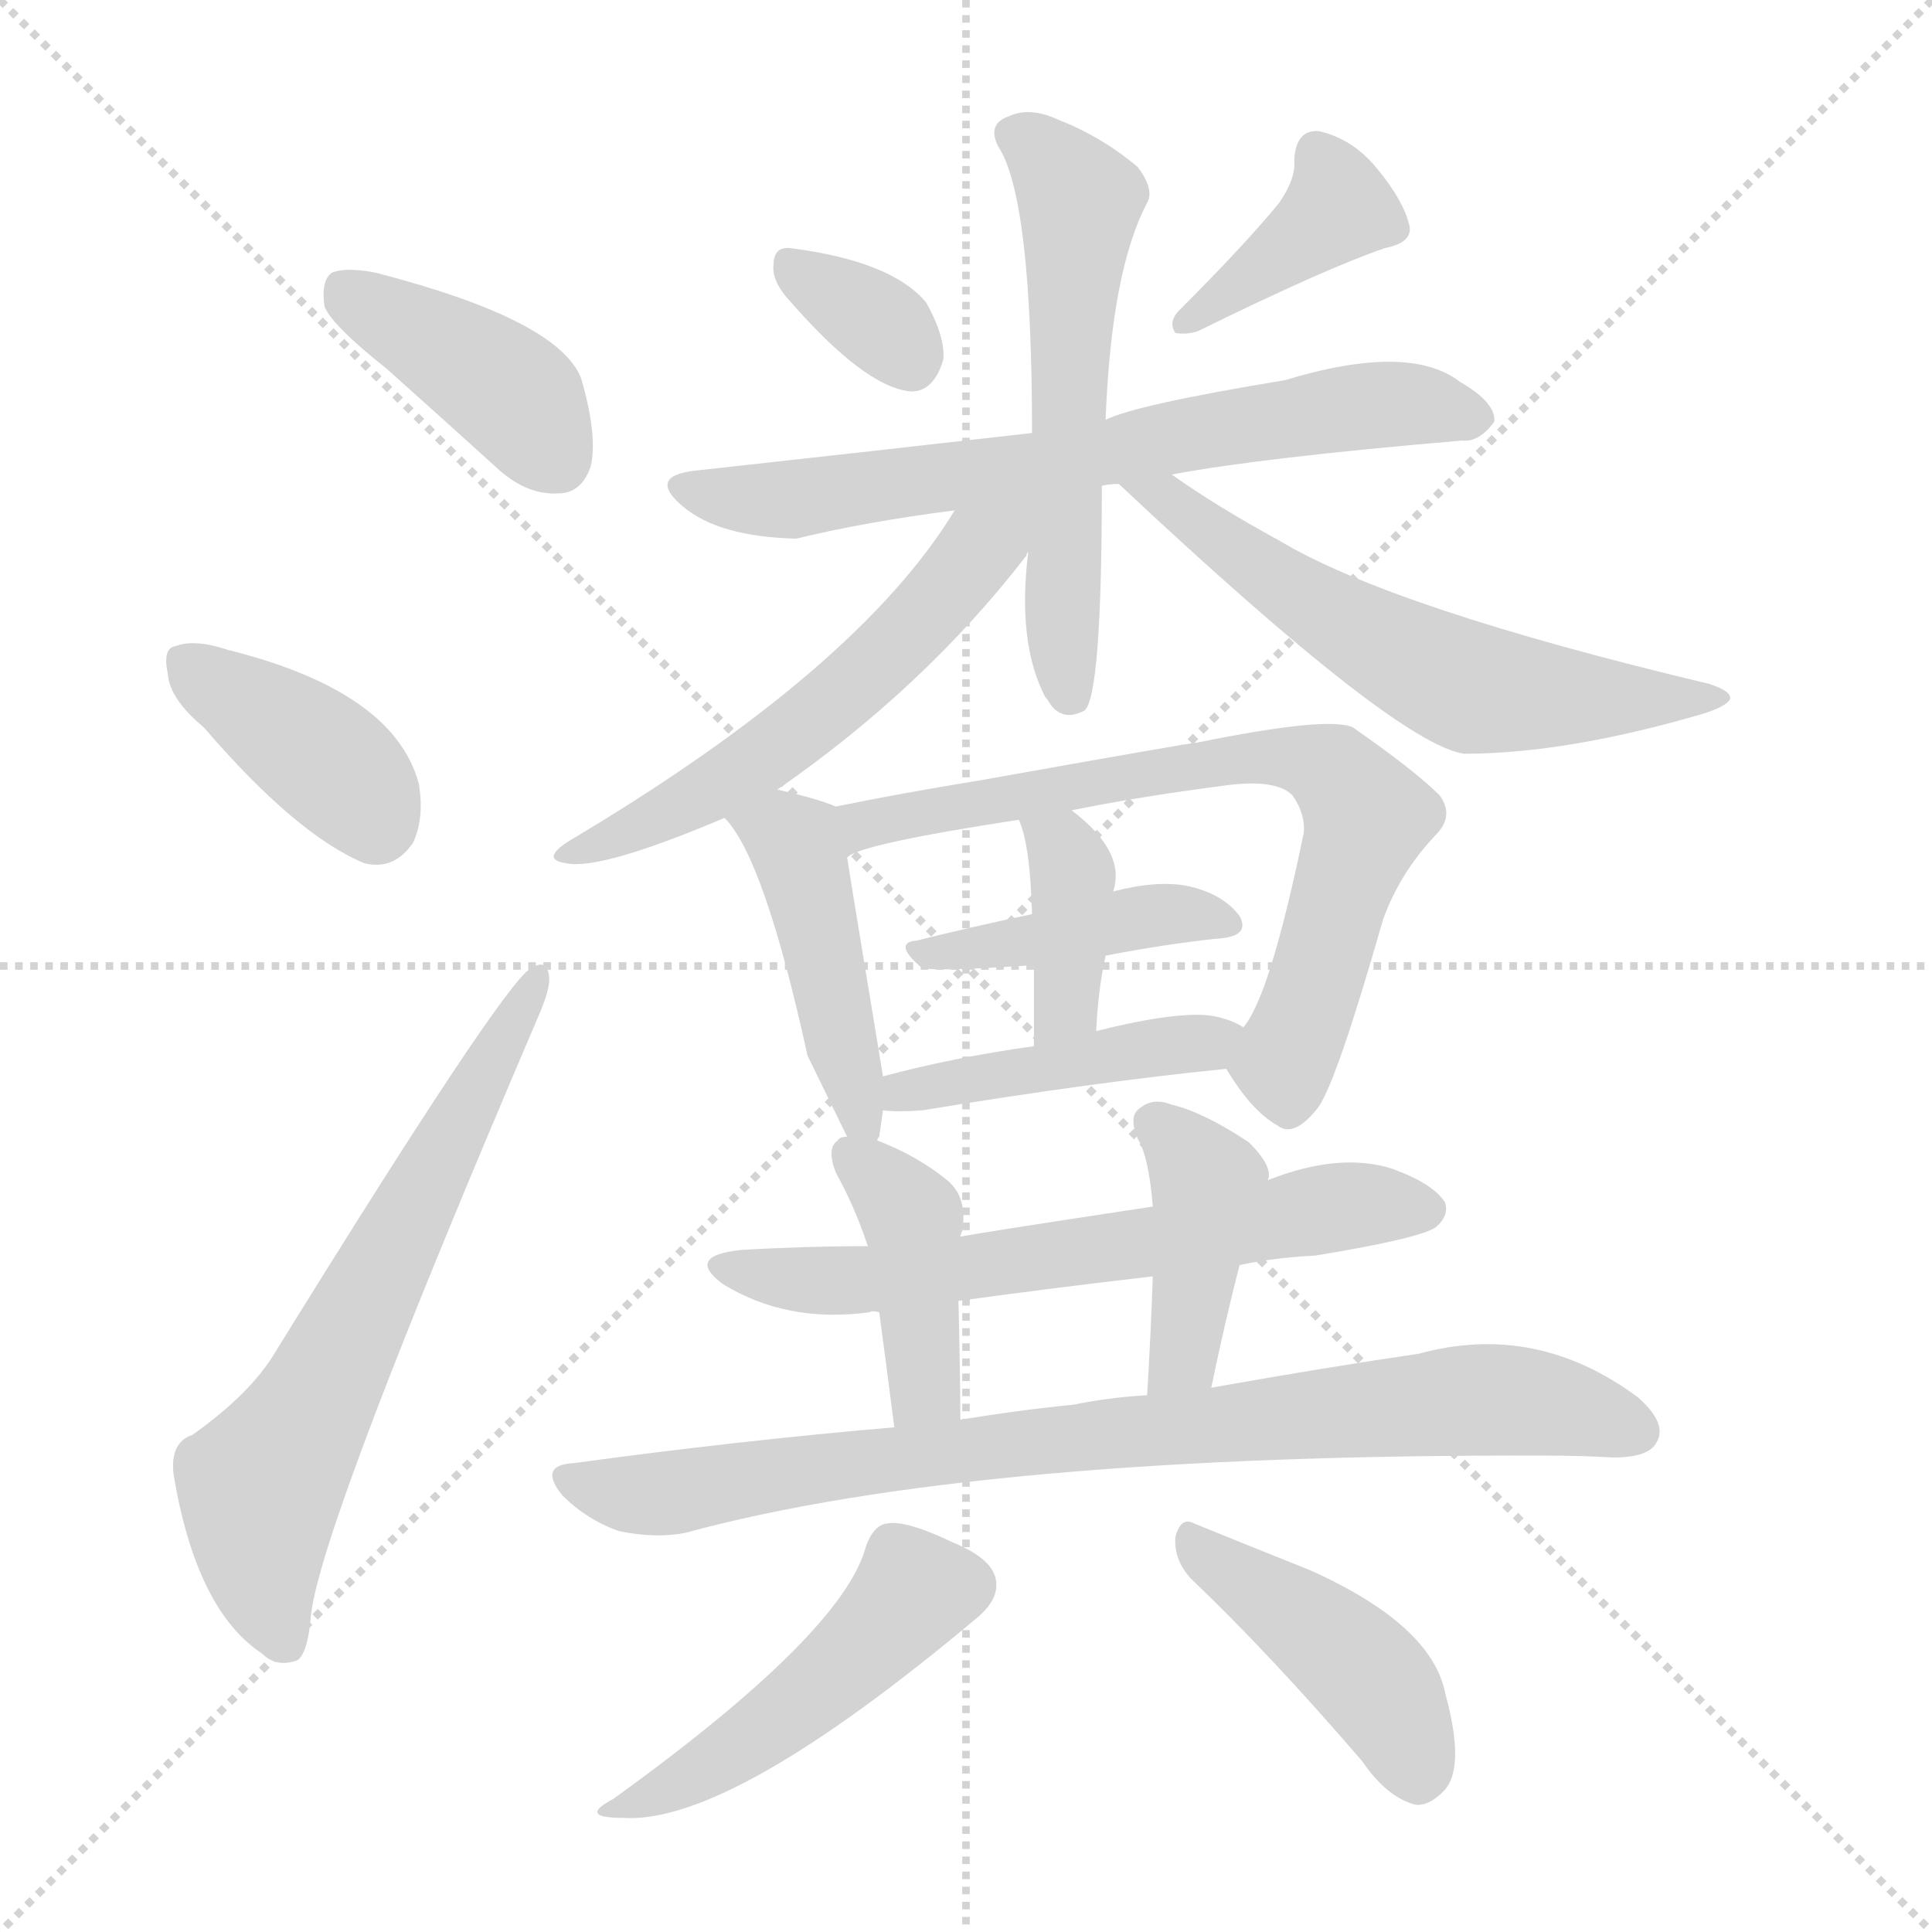<svg xmlns="http://www.w3.org/2000/svg" version="1.1" viewBox="0 0 1024 1024">
  <g stroke="lightgray" stroke-dasharray="1,1" stroke-width="1" transform="scale(4, 4)">
    <line x1="0" y1="0" x2="256" y2="256" />
    <line x1="256" y1="0" x2="0" y2="256" />
    <line x1="128" y1="0" x2="128" y2="256" />
    <line x1="0" y1="128" x2="256" y2="128" />
  </g>
  <g transform="scale(1.0, -1.0) translate(0.0, -907.50)">
    <style type="text/css">
      
        @keyframes keyframes0 {
          from {
            stroke: blue;
            stroke-dashoffset: 404;
            stroke-width: 128;
          }
          57% {
            animation-timing-function: step-end;
            stroke: blue;
            stroke-dashoffset: 0;
            stroke-width: 128;
          }
          to {
            stroke: black;
            stroke-width: 1024;
          }
        }
        #make-me-a-hanzi-animation-0 {
          animation: keyframes0 0.579s both;
          animation-delay: 0s;
          animation-timing-function: linear;
        }
      
        @keyframes keyframes1 {
          from {
            stroke: blue;
            stroke-dashoffset: 386;
            stroke-width: 128;
          }
          56% {
            animation-timing-function: step-end;
            stroke: blue;
            stroke-dashoffset: 0;
            stroke-width: 128;
          }
          to {
            stroke: black;
            stroke-width: 1024;
          }
        }
        #make-me-a-hanzi-animation-1 {
          animation: keyframes1 0.564s both;
          animation-delay: 0.579s;
          animation-timing-function: linear;
        }
      
        @keyframes keyframes2 {
          from {
            stroke: blue;
            stroke-dashoffset: 646;
            stroke-width: 128;
          }
          68% {
            animation-timing-function: step-end;
            stroke: blue;
            stroke-dashoffset: 0;
            stroke-width: 128;
          }
          to {
            stroke: black;
            stroke-width: 1024;
          }
        }
        #make-me-a-hanzi-animation-2 {
          animation: keyframes2 0.776s both;
          animation-delay: 1.143s;
          animation-timing-function: linear;
        }
      
        @keyframes keyframes3 {
          from {
            stroke: blue;
            stroke-dashoffset: 335;
            stroke-width: 128;
          }
          52% {
            animation-timing-function: step-end;
            stroke: blue;
            stroke-dashoffset: 0;
            stroke-width: 128;
          }
          to {
            stroke: black;
            stroke-width: 1024;
          }
        }
        #make-me-a-hanzi-animation-3 {
          animation: keyframes3 0.523s both;
          animation-delay: 1.919s;
          animation-timing-function: linear;
        }
      
        @keyframes keyframes4 {
          from {
            stroke: blue;
            stroke-dashoffset: 387;
            stroke-width: 128;
          }
          56% {
            animation-timing-function: step-end;
            stroke: blue;
            stroke-dashoffset: 0;
            stroke-width: 128;
          }
          to {
            stroke: black;
            stroke-width: 1024;
          }
        }
        #make-me-a-hanzi-animation-4 {
          animation: keyframes4 0.565s both;
          animation-delay: 2.441s;
          animation-timing-function: linear;
        }
      
        @keyframes keyframes5 {
          from {
            stroke: blue;
            stroke-dashoffset: 679;
            stroke-width: 128;
          }
          69% {
            animation-timing-function: step-end;
            stroke: blue;
            stroke-dashoffset: 0;
            stroke-width: 128;
          }
          to {
            stroke: black;
            stroke-width: 1024;
          }
        }
        #make-me-a-hanzi-animation-5 {
          animation: keyframes5 0.803s both;
          animation-delay: 3.006s;
          animation-timing-function: linear;
        }
      
        @keyframes keyframes6 {
          from {
            stroke: blue;
            stroke-dashoffset: 571;
            stroke-width: 128;
          }
          65% {
            animation-timing-function: step-end;
            stroke: blue;
            stroke-dashoffset: 0;
            stroke-width: 128;
          }
          to {
            stroke: black;
            stroke-width: 1024;
          }
        }
        #make-me-a-hanzi-animation-6 {
          animation: keyframes6 0.715s both;
          animation-delay: 3.809s;
          animation-timing-function: linear;
        }
      
        @keyframes keyframes7 {
          from {
            stroke: blue;
            stroke-dashoffset: 558;
            stroke-width: 128;
          }
          64% {
            animation-timing-function: step-end;
            stroke: blue;
            stroke-dashoffset: 0;
            stroke-width: 128;
          }
          to {
            stroke: black;
            stroke-width: 1024;
          }
        }
        #make-me-a-hanzi-animation-7 {
          animation: keyframes7 0.704s both;
          animation-delay: 4.523s;
          animation-timing-function: linear;
        }
      
        @keyframes keyframes8 {
          from {
            stroke: blue;
            stroke-dashoffset: 581;
            stroke-width: 128;
          }
          65% {
            animation-timing-function: step-end;
            stroke: blue;
            stroke-dashoffset: 0;
            stroke-width: 128;
          }
          to {
            stroke: black;
            stroke-width: 1024;
          }
        }
        #make-me-a-hanzi-animation-8 {
          animation: keyframes8 0.723s both;
          animation-delay: 5.228s;
          animation-timing-function: linear;
        }
      
        @keyframes keyframes9 {
          from {
            stroke: blue;
            stroke-dashoffset: 449;
            stroke-width: 128;
          }
          59% {
            animation-timing-function: step-end;
            stroke: blue;
            stroke-dashoffset: 0;
            stroke-width: 128;
          }
          to {
            stroke: black;
            stroke-width: 1024;
          }
        }
        #make-me-a-hanzi-animation-9 {
          animation: keyframes9 0.615s both;
          animation-delay: 5.95s;
          animation-timing-function: linear;
        }
      
        @keyframes keyframes10 {
          from {
            stroke: blue;
            stroke-dashoffset: 714;
            stroke-width: 128;
          }
          70% {
            animation-timing-function: step-end;
            stroke: blue;
            stroke-dashoffset: 0;
            stroke-width: 128;
          }
          to {
            stroke: black;
            stroke-width: 1024;
          }
        }
        #make-me-a-hanzi-animation-10 {
          animation: keyframes10 0.831s both;
          animation-delay: 6.566s;
          animation-timing-function: linear;
        }
      
        @keyframes keyframes11 {
          from {
            stroke: blue;
            stroke-dashoffset: 416;
            stroke-width: 128;
          }
          58% {
            animation-timing-function: step-end;
            stroke: blue;
            stroke-dashoffset: 0;
            stroke-width: 128;
          }
          to {
            stroke: black;
            stroke-width: 1024;
          }
        }
        #make-me-a-hanzi-animation-11 {
          animation: keyframes11 0.589s both;
          animation-delay: 7.397s;
          animation-timing-function: linear;
        }
      
        @keyframes keyframes12 {
          from {
            stroke: blue;
            stroke-dashoffset: 380;
            stroke-width: 128;
          }
          55% {
            animation-timing-function: step-end;
            stroke: blue;
            stroke-dashoffset: 0;
            stroke-width: 128;
          }
          to {
            stroke: black;
            stroke-width: 1024;
          }
        }
        #make-me-a-hanzi-animation-12 {
          animation: keyframes12 0.559s both;
          animation-delay: 7.985s;
          animation-timing-function: linear;
        }
      
        @keyframes keyframes13 {
          from {
            stroke: blue;
            stroke-dashoffset: 440;
            stroke-width: 128;
          }
          59% {
            animation-timing-function: step-end;
            stroke: blue;
            stroke-dashoffset: 0;
            stroke-width: 128;
          }
          to {
            stroke: black;
            stroke-width: 1024;
          }
        }
        #make-me-a-hanzi-animation-13 {
          animation: keyframes13 0.608s both;
          animation-delay: 8.545s;
          animation-timing-function: linear;
        }
      
        @keyframes keyframes14 {
          from {
            stroke: blue;
            stroke-dashoffset: 630;
            stroke-width: 128;
          }
          67% {
            animation-timing-function: step-end;
            stroke: blue;
            stroke-dashoffset: 0;
            stroke-width: 128;
          }
          to {
            stroke: black;
            stroke-width: 1024;
          }
        }
        #make-me-a-hanzi-animation-14 {
          animation: keyframes14 0.763s both;
          animation-delay: 9.153s;
          animation-timing-function: linear;
        }
      
        @keyframes keyframes15 {
          from {
            stroke: blue;
            stroke-dashoffset: 410;
            stroke-width: 128;
          }
          57% {
            animation-timing-function: step-end;
            stroke: blue;
            stroke-dashoffset: 0;
            stroke-width: 128;
          }
          to {
            stroke: black;
            stroke-width: 1024;
          }
        }
        #make-me-a-hanzi-animation-15 {
          animation: keyframes15 0.584s both;
          animation-delay: 9.915s;
          animation-timing-function: linear;
        }
      
        @keyframes keyframes16 {
          from {
            stroke: blue;
            stroke-dashoffset: 408;
            stroke-width: 128;
          }
          57% {
            animation-timing-function: step-end;
            stroke: blue;
            stroke-dashoffset: 0;
            stroke-width: 128;
          }
          to {
            stroke: black;
            stroke-width: 1024;
          }
        }
        #make-me-a-hanzi-animation-16 {
          animation: keyframes16 0.582s both;
          animation-delay: 10.499s;
          animation-timing-function: linear;
        }
      
        @keyframes keyframes17 {
          from {
            stroke: blue;
            stroke-dashoffset: 828;
            stroke-width: 128;
          }
          73% {
            animation-timing-function: step-end;
            stroke: blue;
            stroke-dashoffset: 0;
            stroke-width: 128;
          }
          to {
            stroke: black;
            stroke-width: 1024;
          }
        }
        #make-me-a-hanzi-animation-17 {
          animation: keyframes17 0.924s both;
          animation-delay: 11.081s;
          animation-timing-function: linear;
        }
      
        @keyframes keyframes18 {
          from {
            stroke: blue;
            stroke-dashoffset: 473;
            stroke-width: 128;
          }
          61% {
            animation-timing-function: step-end;
            stroke: blue;
            stroke-dashoffset: 0;
            stroke-width: 128;
          }
          to {
            stroke: black;
            stroke-width: 1024;
          }
        }
        #make-me-a-hanzi-animation-18 {
          animation: keyframes18 0.635s both;
          animation-delay: 12.005s;
          animation-timing-function: linear;
        }
      
        @keyframes keyframes19 {
          from {
            stroke: blue;
            stroke-dashoffset: 430;
            stroke-width: 128;
          }
          58% {
            animation-timing-function: step-end;
            stroke: blue;
            stroke-dashoffset: 0;
            stroke-width: 128;
          }
          to {
            stroke: black;
            stroke-width: 1024;
          }
        }
        #make-me-a-hanzi-animation-19 {
          animation: keyframes19 0.6s both;
          animation-delay: 12.64s;
          animation-timing-function: linear;
        }
      
    </style>
    
      <path d="M 205 712 Q 233 687 265 658 Q 280 645 296 646 Q 308 646 313 660 Q 317 676 308 707 Q 296 738 199 763 Q 183 766 176 763 Q 170 759 172 745 Q 176 735 205 712 Z" fill="lightgray" />
    
      <path d="M 108 522 Q 157 465 193 450 Q 209 446 219 461 Q 225 474 222 492 Q 209 541 121 563 Q 103 569 93 565 Q 86 564 89 550 Q 90 537 108 522 Z" fill="lightgray" />
    
      <path d="M 102 147 Q 90 143 92 126 Q 104 54 139 31 Q 146 24 156 27 Q 163 28 165 53 Q 172 104 285 368 Q 292 384 291 390 Q 290 400 281 394 Q 266 385 146 191 Q 133 169 102 147 Z" fill="lightgray" />
    
      <path d="M 416 751 Q 458 702 483 700 Q 495 700 500 717 Q 501 729 491 747 Q 473 769 419 776 Q 410 777 410 767 Q 409 760 416 751 Z" fill="lightgray" />
    
      <path d="M 678 800 Q 660 778 625 743 Q 619 737 623 731 Q 629 730 635 732 Q 702 765 734 776 Q 749 779 747 788 Q 744 801 730 818 Q 717 834 699 838 Q 687 839 686 823 Q 687 813 678 800 Z" fill="lightgray" />
    
      <path d="M 584 650 Q 588 651 593 651 L 621 656 Q 669 665 775 674 Q 784 673 792 684 Q 793 694 774 705 Q 747 726 681 706 Q 602 693 586 685 L 547 678 Q 468 669 368 658 Q 343 655 362 639 Q 381 623 422 622 Q 459 631 506 637 L 584 650 Z" fill="lightgray" />
    
      <path d="M 545 615 Q 539 567 554 538 L 555 537 Q 562 524 575 531 Q 584 540 584 650 L 586 685 Q 589 764 608 800 Q 612 807 603 819 Q 584 835 561 844 Q 546 851 535 846 Q 523 842 529 830 Q 547 803 547 678 L 545 615 Z" fill="lightgray" />
    
      <path d="M 412 489 Q 490 543 544 613 Q 544 614 545 615 C 568 648 536 685 506 637 Q 455 553 302 462 Q 286 452 300 450 Q 318 446 384 474 L 412 489 Z" fill="lightgray" />
    
      <path d="M 593 651 Q 740 513 776 508 Q 830 508 902 529 Q 915 533 917 537 Q 918 541 906 545 Q 738 585 678 621 Q 645 639 621 656 C 596 673 571 672 593 651 Z" fill="lightgray" />
    
      <path d="M 465 303 Q 465 304 466 305 Q 467 312 468 319 L 468 337 Q 450 446 449 453 C 445 479 445 479 443 480 Q 434 484 412 489 C 383 496 365 497 384 474 Q 405 453 428 348 L 449 305 C 460 283 460 283 465 303 Z" fill="lightgray" />
    
      <path d="M 650 341 Q 663 319 677 311 Q 686 304 699 321 Q 709 336 733 420 Q 742 445 761 465 Q 771 475 763 486 Q 750 499 717 522 Q 704 528 635 514 Q 632 514 520 494 Q 477 487 443 480 C 414 474 421 442 449 453 Q 455 460 540 473 L 568 478 Q 602 485 648 491 Q 676 495 685 486 Q 692 476 691 466 Q 673 379 659 363 C 648 344 648 344 650 341 Z" fill="lightgray" />
    
      <path d="M 586 401 Q 617 407 645 410 Q 663 411 657 422 Q 648 434 629 438 Q 613 441 590 435 L 547 423 Q 514 416 486 409 Q 473 408 488 395 Q 491 392 548 396 L 586 401 Z" fill="lightgray" />
    
      <path d="M 581 361 Q 582 383 586 401 L 590 435 Q 597 456 568 478 C 544 497 529 501 540 473 Q 546 460 547 423 L 548 396 Q 548 380 548 353 C 548 323 579 331 581 361 Z" fill="lightgray" />
    
      <path d="M 468 319 Q 475 318 489 319 Q 580 334 650 341 C 680 344 686 349 659 363 Q 653 367 643 369 Q 625 372 581 361 L 548 353 Q 505 347 468 337 C 439 329 438 321 468 319 Z" fill="lightgray" />
    
      <path d="M 657 237 Q 676 241 697 242 Q 752 251 761 257 Q 768 263 766 270 Q 760 280 738 288 Q 710 297 672 282 L 611 268 Q 512 253 509 252 L 460 247 Q 427 247 393 245 Q 363 242 383 227 Q 417 206 461 212 Q 462 213 466 212 L 508 218 Q 559 225 611 231 L 657 237 Z" fill="lightgray" />
    
      <path d="M 509 252 Q 509 253 510 255 Q 513 273 502 282 Q 486 295 465 303 L 449 305 Q 445 305 444 303 Q 438 299 443 286 Q 453 268 460 247 L 466 212 Q 469 190 474 151 C 478 121 509 125 509 155 Q 509 177 508 218 L 509 252 Z" fill="lightgray" />
    
      <path d="M 642 172 Q 649 206 657 237 L 672 282 Q 675 289 662 302 Q 638 318 621 322 Q 611 326 604 320 Q 598 316 603 304 Q 609 294 611 268 L 611 231 Q 610 201 608 168 C 606 138 636 143 642 172 Z" fill="lightgray" />
    
      <path d="M 474 151 Q 392 144 304 132 Q 285 131 298 115 Q 311 102 328 96 Q 347 92 363 95 Q 517 137 820 136 Q 838 136 855 135 Q 874 135 878 143 Q 884 153 868 167 Q 814 207 752 190 Q 704 183 642 172 L 608 168 Q 589 167 569 163 Q 539 160 509 155 L 474 151 Z" fill="lightgray" />
    
      <path d="M 459 88 Q 447 42 325 -46 Q 306 -56 330 -56 Q 387 -60 519 51 Q 529 60 528 69 Q 527 81 505 90 Q 480 102 470 100 Q 463 99 459 88 Z" fill="lightgray" />
    
      <path d="M 631 71 Q 673 31 722 -26 Q 735 -45 750 -49 Q 757 -50 765 -42 Q 777 -30 766 10 Q 759 46 695 75 Q 655 91 633 100 Q 626 104 623 93 Q 622 81 631 71 Z" fill="lightgray" />
    
    
      <clipPath id="make-me-a-hanzi-clip-0">
        <path d="M 205 712 Q 233 687 265 658 Q 280 645 296 646 Q 308 646 313 660 Q 317 676 308 707 Q 296 738 199 763 Q 183 766 176 763 Q 170 759 172 745 Q 176 735 205 712 Z" />
      </clipPath>
      <path clip-path="url(#make-me-a-hanzi-clip-0)" d="M 182 755 L 272 698 L 296 664" fill="none" id="make-me-a-hanzi-animation-0" stroke-dasharray="276 552" stroke-linecap="round" />
    
      <clipPath id="make-me-a-hanzi-clip-1">
        <path d="M 108 522 Q 157 465 193 450 Q 209 446 219 461 Q 225 474 222 492 Q 209 541 121 563 Q 103 569 93 565 Q 86 564 89 550 Q 90 537 108 522 Z" />
      </clipPath>
      <path clip-path="url(#make-me-a-hanzi-clip-1)" d="M 100 555 L 176 502 L 199 472" fill="none" id="make-me-a-hanzi-animation-1" stroke-dasharray="258 516" stroke-linecap="round" />
    
      <clipPath id="make-me-a-hanzi-clip-2">
        <path d="M 102 147 Q 90 143 92 126 Q 104 54 139 31 Q 146 24 156 27 Q 163 28 165 53 Q 172 104 285 368 Q 292 384 291 390 Q 290 400 281 394 Q 266 385 146 191 Q 133 169 102 147 Z" />
      </clipPath>
      <path clip-path="url(#make-me-a-hanzi-clip-2)" d="M 151 37 L 140 67 L 138 120 L 166 162 L 284 388" fill="none" id="make-me-a-hanzi-animation-2" stroke-dasharray="518 1036" stroke-linecap="round" />
    
      <clipPath id="make-me-a-hanzi-clip-3">
        <path d="M 416 751 Q 458 702 483 700 Q 495 700 500 717 Q 501 729 491 747 Q 473 769 419 776 Q 410 777 410 767 Q 409 760 416 751 Z" />
      </clipPath>
      <path clip-path="url(#make-me-a-hanzi-clip-3)" d="M 421 765 L 474 730 L 482 717" fill="none" id="make-me-a-hanzi-animation-3" stroke-dasharray="207 414" stroke-linecap="round" />
    
      <clipPath id="make-me-a-hanzi-clip-4">
        <path d="M 678 800 Q 660 778 625 743 Q 619 737 623 731 Q 629 730 635 732 Q 702 765 734 776 Q 749 779 747 788 Q 744 801 730 818 Q 717 834 699 838 Q 687 839 686 823 Q 687 813 678 800 Z" />
      </clipPath>
      <path clip-path="url(#make-me-a-hanzi-clip-4)" d="M 698 826 L 708 796 L 629 736" fill="none" id="make-me-a-hanzi-animation-4" stroke-dasharray="259 518" stroke-linecap="round" />
    
      <clipPath id="make-me-a-hanzi-clip-5">
        <path d="M 584 650 Q 588 651 593 651 L 621 656 Q 669 665 775 674 Q 784 673 792 684 Q 793 694 774 705 Q 747 726 681 706 Q 602 693 586 685 L 547 678 Q 468 669 368 658 Q 343 655 362 639 Q 381 623 422 622 Q 459 631 506 637 L 584 650 Z" />
      </clipPath>
      <path clip-path="url(#make-me-a-hanzi-clip-5)" d="M 364 649 L 424 643 L 715 692 L 752 693 L 782 686" fill="none" id="make-me-a-hanzi-animation-5" stroke-dasharray="551 1102" stroke-linecap="round" />
    
      <clipPath id="make-me-a-hanzi-clip-6">
        <path d="M 545 615 Q 539 567 554 538 L 555 537 Q 562 524 575 531 Q 584 540 584 650 L 586 685 Q 589 764 608 800 Q 612 807 603 819 Q 584 835 561 844 Q 546 851 535 846 Q 523 842 529 830 Q 547 803 547 678 L 545 615 Z" />
      </clipPath>
      <path clip-path="url(#make-me-a-hanzi-clip-6)" d="M 537 836 L 558 821 L 572 801 L 563 604 L 568 537" fill="none" id="make-me-a-hanzi-animation-6" stroke-dasharray="443 886" stroke-linecap="round" />
    
      <clipPath id="make-me-a-hanzi-clip-7">
        <path d="M 412 489 Q 490 543 544 613 Q 544 614 545 615 C 568 648 536 685 506 637 Q 455 553 302 462 Q 286 452 300 450 Q 318 446 384 474 L 412 489 Z" />
      </clipPath>
      <path clip-path="url(#make-me-a-hanzi-clip-7)" d="M 540 637 L 476 566 L 408 508 L 368 483 L 304 455" fill="none" id="make-me-a-hanzi-animation-7" stroke-dasharray="430 860" stroke-linecap="round" />
    
      <clipPath id="make-me-a-hanzi-clip-8">
        <path d="M 593 651 Q 740 513 776 508 Q 830 508 902 529 Q 915 533 917 537 Q 918 541 906 545 Q 738 585 678 621 Q 645 639 621 656 C 596 673 571 672 593 651 Z" />
      </clipPath>
      <path clip-path="url(#make-me-a-hanzi-clip-8)" d="M 616 645 L 683 594 L 782 542 L 838 537 L 911 540" fill="none" id="make-me-a-hanzi-animation-8" stroke-dasharray="453 906" stroke-linecap="round" />
    
      <clipPath id="make-me-a-hanzi-clip-9">
        <path d="M 465 303 Q 465 304 466 305 Q 467 312 468 319 L 468 337 Q 450 446 449 453 C 445 479 445 479 443 480 Q 434 484 412 489 C 383 496 365 497 384 474 Q 405 453 428 348 L 449 305 C 460 283 460 283 465 303 Z" />
      </clipPath>
      <path clip-path="url(#make-me-a-hanzi-clip-9)" d="M 392 476 L 416 465 L 424 454 L 461 306" fill="none" id="make-me-a-hanzi-animation-9" stroke-dasharray="321 642" stroke-linecap="round" />
    
      <clipPath id="make-me-a-hanzi-clip-10">
        <path d="M 650 341 Q 663 319 677 311 Q 686 304 699 321 Q 709 336 733 420 Q 742 445 761 465 Q 771 475 763 486 Q 750 499 717 522 Q 704 528 635 514 Q 632 514 520 494 Q 477 487 443 480 C 414 474 421 442 449 453 Q 455 460 540 473 L 568 478 Q 602 485 648 491 Q 676 495 685 486 Q 692 476 691 466 Q 673 379 659 363 C 648 344 648 344 650 341 Z" />
      </clipPath>
      <path clip-path="url(#make-me-a-hanzi-clip-10)" d="M 448 460 L 466 473 L 513 482 L 526 479 L 535 488 L 545 485 L 648 506 L 684 506 L 708 498 L 724 474 L 680 344 L 684 326" fill="none" id="make-me-a-hanzi-animation-10" stroke-dasharray="586 1172" stroke-linecap="round" />
    
      <clipPath id="make-me-a-hanzi-clip-11">
        <path d="M 586 401 Q 617 407 645 410 Q 663 411 657 422 Q 648 434 629 438 Q 613 441 590 435 L 547 423 Q 514 416 486 409 Q 473 408 488 395 Q 491 392 548 396 L 586 401 Z" />
      </clipPath>
      <path clip-path="url(#make-me-a-hanzi-clip-11)" d="M 492 403 L 535 404 L 612 423 L 649 418" fill="none" id="make-me-a-hanzi-animation-11" stroke-dasharray="288 576" stroke-linecap="round" />
    
      <clipPath id="make-me-a-hanzi-clip-12">
        <path d="M 581 361 Q 582 383 586 401 L 590 435 Q 597 456 568 478 C 544 497 529 501 540 473 Q 546 460 547 423 L 548 396 Q 548 380 548 353 C 548 323 579 331 581 361 Z" />
      </clipPath>
      <path clip-path="url(#make-me-a-hanzi-clip-12)" d="M 548 471 L 563 459 L 569 443 L 565 375 L 552 361" fill="none" id="make-me-a-hanzi-animation-12" stroke-dasharray="252 504" stroke-linecap="round" />
    
      <clipPath id="make-me-a-hanzi-clip-13">
        <path d="M 468 319 Q 475 318 489 319 Q 580 334 650 341 C 680 344 686 349 659 363 Q 653 367 643 369 Q 625 372 581 361 L 548 353 Q 505 347 468 337 C 439 329 438 321 468 319 Z" />
      </clipPath>
      <path clip-path="url(#make-me-a-hanzi-clip-13)" d="M 473 324 L 502 334 L 653 359" fill="none" id="make-me-a-hanzi-animation-13" stroke-dasharray="312 624" stroke-linecap="round" />
    
      <clipPath id="make-me-a-hanzi-clip-14">
        <path d="M 657 237 Q 676 241 697 242 Q 752 251 761 257 Q 768 263 766 270 Q 760 280 738 288 Q 710 297 672 282 L 611 268 Q 512 253 509 252 L 460 247 Q 427 247 393 245 Q 363 242 383 227 Q 417 206 461 212 Q 462 213 466 212 L 508 218 Q 559 225 611 231 L 657 237 Z" />
      </clipPath>
      <path clip-path="url(#make-me-a-hanzi-clip-14)" d="M 386 237 L 451 228 L 587 245 L 709 268 L 756 267" fill="none" id="make-me-a-hanzi-animation-14" stroke-dasharray="502 1004" stroke-linecap="round" />
    
      <clipPath id="make-me-a-hanzi-clip-15">
        <path d="M 509 252 Q 509 253 510 255 Q 513 273 502 282 Q 486 295 465 303 L 449 305 Q 445 305 444 303 Q 438 299 443 286 Q 453 268 460 247 L 466 212 Q 469 190 474 151 C 478 121 509 125 509 155 Q 509 177 508 218 L 509 252 Z" />
      </clipPath>
      <path clip-path="url(#make-me-a-hanzi-clip-15)" d="M 450 296 L 483 262 L 490 171 L 502 161" fill="none" id="make-me-a-hanzi-animation-15" stroke-dasharray="282 564" stroke-linecap="round" />
    
      <clipPath id="make-me-a-hanzi-clip-16">
        <path d="M 642 172 Q 649 206 657 237 L 672 282 Q 675 289 662 302 Q 638 318 621 322 Q 611 326 604 320 Q 598 316 603 304 Q 609 294 611 268 L 611 231 Q 610 201 608 168 C 606 138 636 143 642 172 Z" />
      </clipPath>
      <path clip-path="url(#make-me-a-hanzi-clip-16)" d="M 612 312 L 639 279 L 629 196 L 613 176" fill="none" id="make-me-a-hanzi-animation-16" stroke-dasharray="280 560" stroke-linecap="round" />
    
      <clipPath id="make-me-a-hanzi-clip-17">
        <path d="M 474 151 Q 392 144 304 132 Q 285 131 298 115 Q 311 102 328 96 Q 347 92 363 95 Q 517 137 820 136 Q 838 136 855 135 Q 874 135 878 143 Q 884 153 868 167 Q 814 207 752 190 Q 704 183 642 172 L 608 168 Q 589 167 569 163 Q 539 160 509 155 L 474 151 Z" />
      </clipPath>
      <path clip-path="url(#make-me-a-hanzi-clip-17)" d="M 301 123 L 355 116 L 549 144 L 778 166 L 837 160 L 867 149" fill="none" id="make-me-a-hanzi-animation-17" stroke-dasharray="700 1400" stroke-linecap="round" />
    
      <clipPath id="make-me-a-hanzi-clip-18">
        <path d="M 459 88 Q 447 42 325 -46 Q 306 -56 330 -56 Q 387 -60 519 51 Q 529 60 528 69 Q 527 81 505 90 Q 480 102 470 100 Q 463 99 459 88 Z" />
      </clipPath>
      <path clip-path="url(#make-me-a-hanzi-clip-18)" d="M 512 67 L 482 62 L 459 35 L 403 -11 L 334 -48" fill="none" id="make-me-a-hanzi-animation-18" stroke-dasharray="345 690" stroke-linecap="round" />
    
      <clipPath id="make-me-a-hanzi-clip-19">
        <path d="M 631 71 Q 673 31 722 -26 Q 735 -45 750 -49 Q 757 -50 765 -42 Q 777 -30 766 10 Q 759 46 695 75 Q 655 91 633 100 Q 626 104 623 93 Q 622 81 631 71 Z" />
      </clipPath>
      <path clip-path="url(#make-me-a-hanzi-clip-19)" d="M 634 89 L 723 21 L 742 -5 L 751 -33" fill="none" id="make-me-a-hanzi-animation-19" stroke-dasharray="302 604" stroke-linecap="round" />
    
  </g>
</svg>